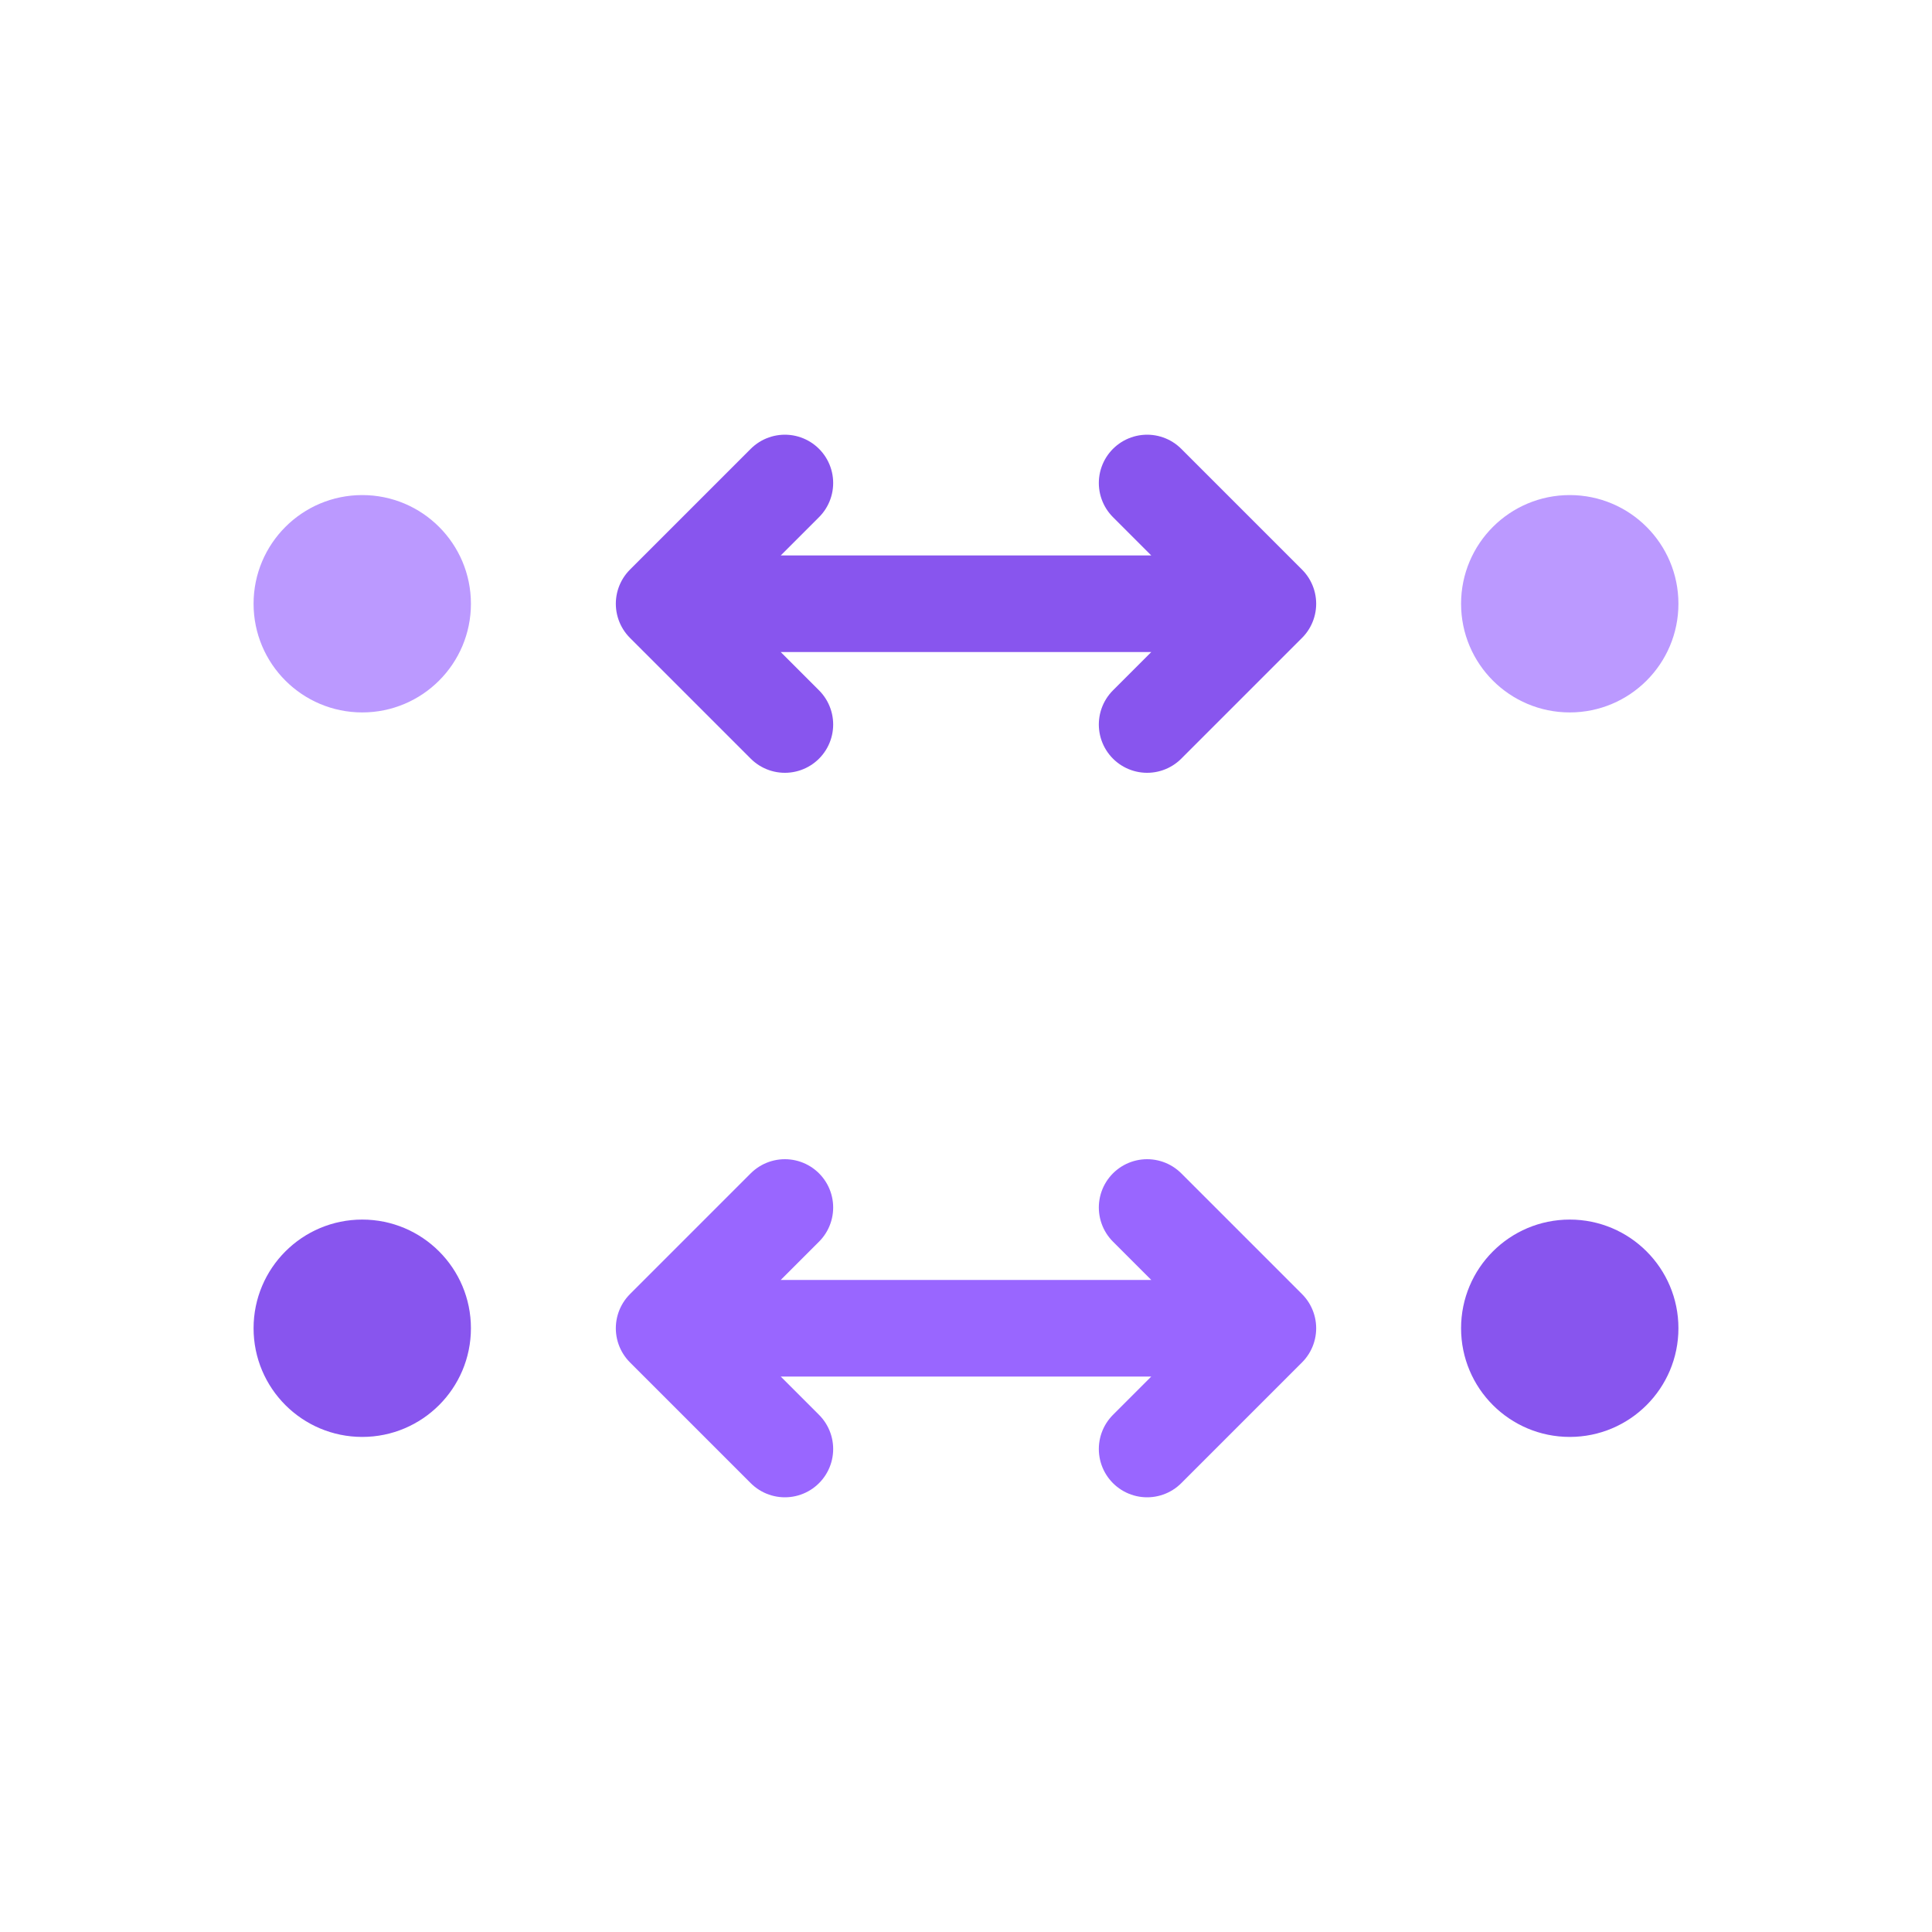 <svg viewBox="0 0 320 320" xmlns="http://www.w3.org/2000/svg" xmlns:xlink="http://www.w3.org/1999/xlink">
  <defs>
    <path id="unscrambler-arrow" d="M -50,0 L 50,0 M -30,-20 L -50,0 L -30,20 M 30,-20 L 50,0 L 30,20" fill="none" stroke-linecap="round" stroke-linejoin="round" />
    <!-- dot representing letter -->
    <circle id="unscrambler-dot" r="16" />
  </defs>
  <!-- canvas background -->
  <rect x="0" y="0" width="100%" height="100%" fill="#fff" />
  <!-- double arrow strokes -->
  <g stroke-width="16">
    <!-- top -->
    <use xlink:href="#unscrambler-arrow" x="160" y="100" stroke="#85e" />
    <!-- bottom -->
    <use xlink:href="#unscrambler-arrow" x="160" y="220" stroke="#96f" />
  </g>
  <g stroke-width="8">
    <!-- top -->
    <use xlink:href="#unscrambler-arrow" x="160" y="100" stroke="#85e" />
    <!-- bottom -->
    <use xlink:href="#unscrambler-arrow" x="160" y="220" stroke="#96f" />
  </g>
  <!-- letter dots -->
  <g stroke-width="4">
    <!-- top-left -->
    <use xlink:href="#unscrambler-dot" x="60" y="100" fill="#b9f" stroke="#b9f" />
    <!-- top-right -->
    <use xlink:href="#unscrambler-dot" x="260" y="100" fill="#b9f" stroke="#b9f" />
    <!-- bottom-left -->
    <use xlink:href="#unscrambler-dot" x="60" y="220" fill="#85e" stroke="#85e" />
    <!-- bottom-right -->
    <use xlink:href="#unscrambler-dot" x="260" y="220" fill="#85e" stroke="#85e" />
  </g>
</svg>
